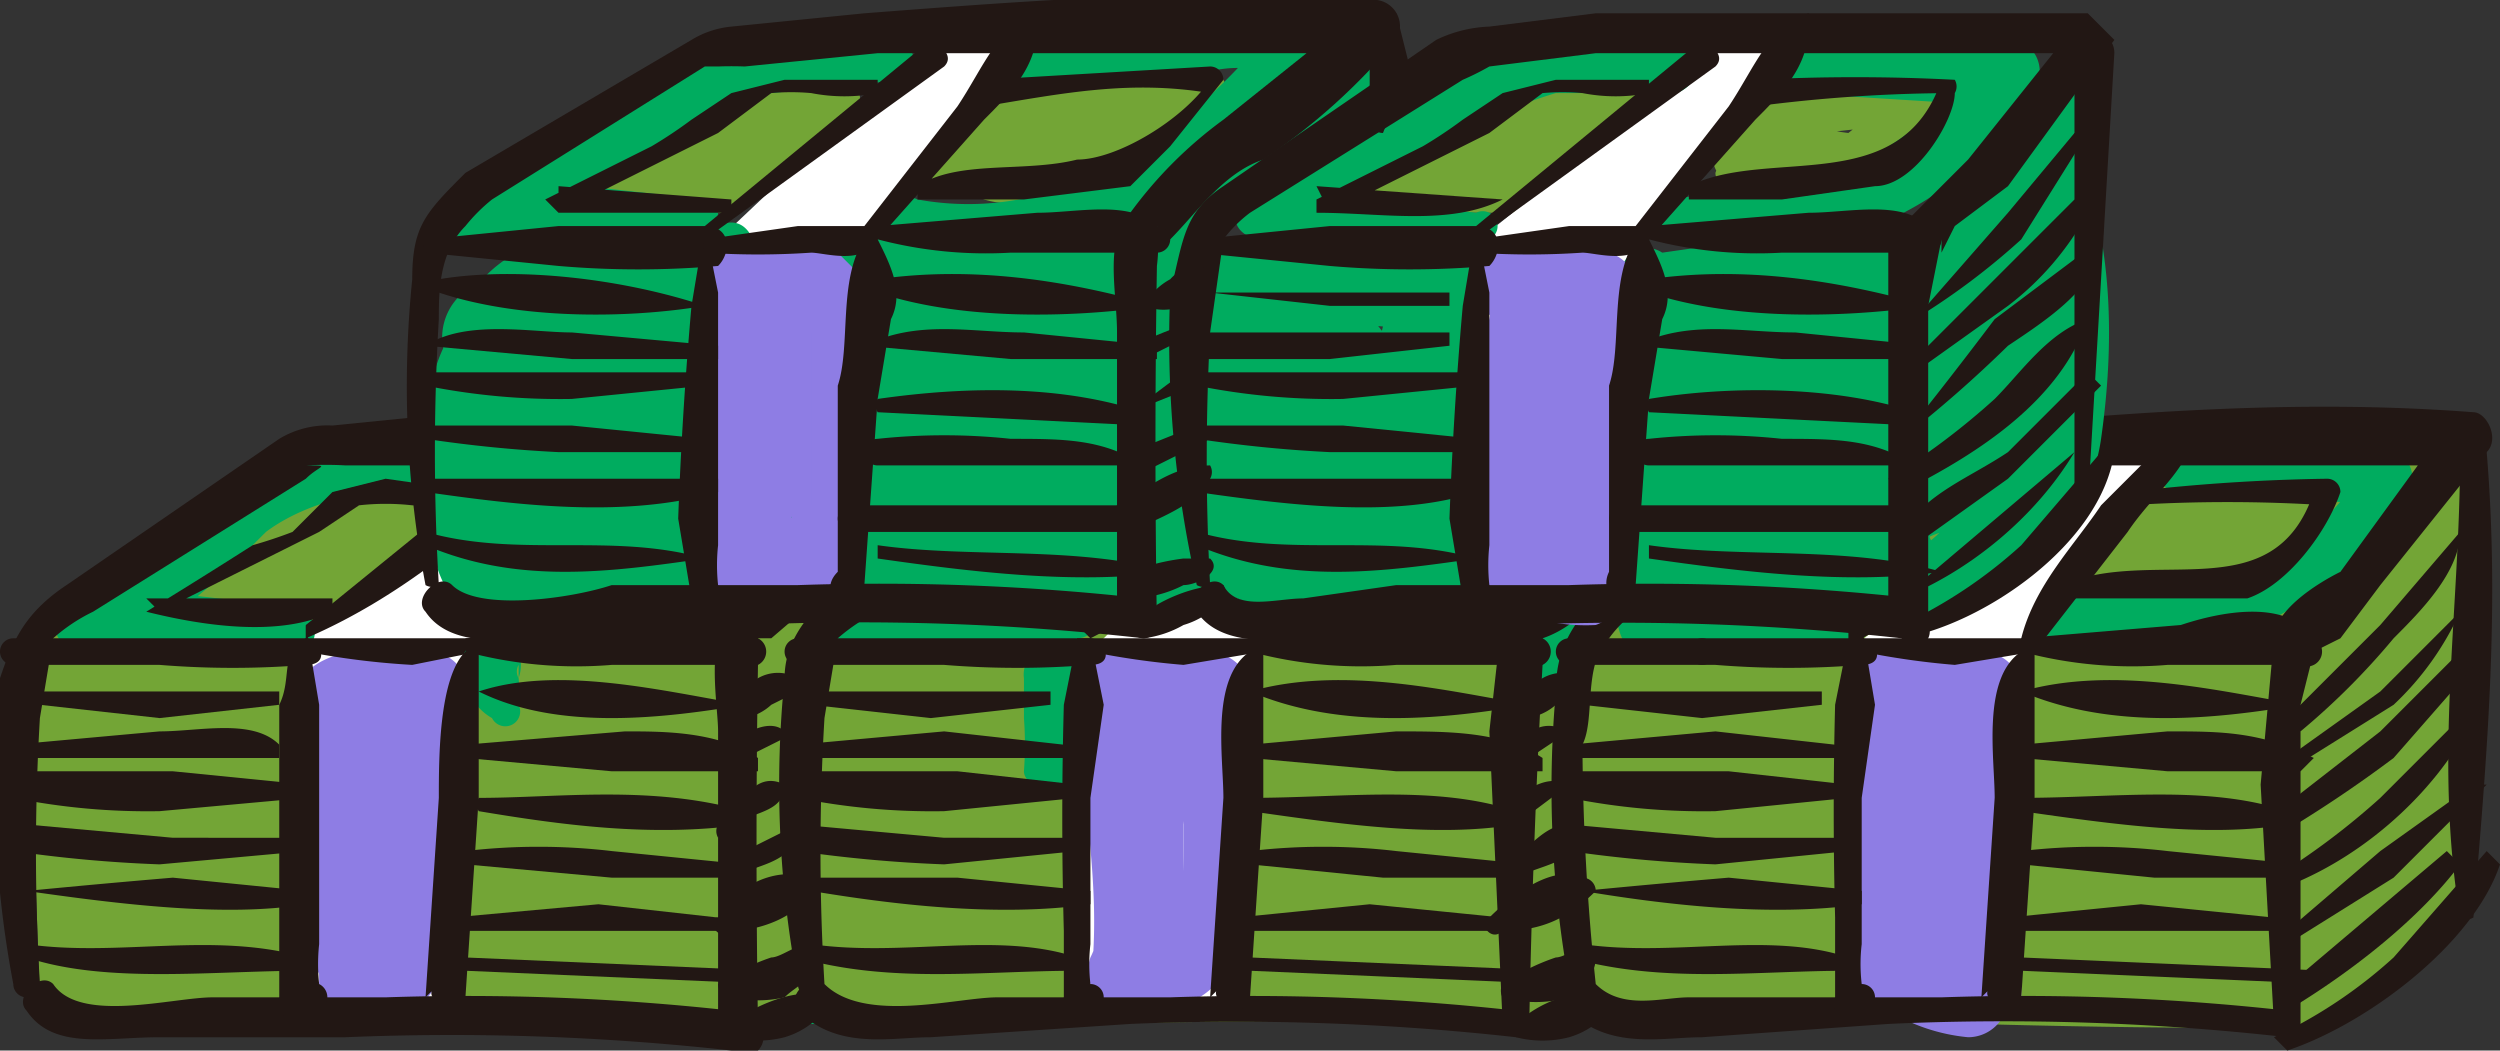 <svg xmlns="http://www.w3.org/2000/svg" viewBox="0 0 188 79"><rect x="0" y="0" width="188" height="79" fill="#333333" stroke="none"/><defs><style>.cls-1{fill:#00ac5f}.cls-2{fill:#221714}.cls-3{fill:#73a536}.cls-4{fill:#fff}.cls-5{fill:#8e7de4}</style></defs><g id="Layer_2" data-name="Layer 2"><g id="圖"><path class="cls-1" d="M39 74l2-10 1-6c1-2 2-2 3-2a56 56 0 0 0 8-1c2 0 5 0 6-2l4-3a31 31 0 0 0 4-5l3-3 3-2c3-2 0-6-2-5-5 1-23 14-13 18l15 1h1v4 16l3-4H61l-12 1h-5l-1-3 2-9-6-1c2 4 3 9 3 13h7c0-4-1-9 1-13l-6 1a39 39 0 0 1 5 12c1 3 6 4 7 0 0-4-2-9 0-14l-6 2c3 3 4 6 5 10 0 3 5 3 6 0 1-5-1-8-1-13l-6 2a23 23 0 0 1 5 12l6-1-1-11-5 2 6 11c1 3 7 1 6-3-2-4-4-8-4-13l-5 2c4 3 3 9 5 14 1 4 7 2 6-2s-3-8-3-12l-5 2 3 8c0 4 6 3 6 0s-2-8-1-12l-6 1c2 3 4 9 4 13l6-1c-3-4-2-8-3-12a3 3 0 0 0-3-3c-2 0-9 1-10-1l-4 4 4 1c4 0 6-5 2-6l-4-1a3 3 0 0 0-4 4c2 7 10 5 16 5l-3-3c0 5 0 11 3 15a3 3 0 0 0 6-1c2-6-2-12-4-17-1-3-5-2-6 0v14l7-1-4-11c-2-2-6 0-6 2 0 5 1 9 3 14l6-2c-2-6-2-12-7-17-1-1-5-1-5 2-1 6 1 11 3 16l6-2c-2-5-4-9-7-12-1-2-5-1-5 1-1 5 0 9 1 14 1 4 7 2 6-2-1-5-2-11-6-15-2-2-6 0-5 2l1 11h6c-2-4-3-9-6-13-1-1-4-1-5 1-2 5 0 10-1 15h6a44 44 0 0 0-5-14 3 3 0 0 0-6 0c-2 5-2 10-2 15s6 4 7 0l-3-15a3 3 0 0 0-6-1c-4 6-6 19 2 22h35a3 3 0 0 0 4-3l-1-14c0-3 1-6-1-9s-7-2-11-2a31 31 0 0 1-7-1 14 14 0 0 0-1 0v1l1-2 11-7-3-4-3 2-2 3a31 31 0 0 1-3 3 15 15 0 0 1-1 1l-1 1a11 11 0 0 1-3 0 15 15 0 0 0-3 0l-7 2c-5 1-10 2-11 8a26 26 0 0 0-1 7l1 10c0 3 4 4 4 1z"/><path class="cls-2" d="M36 49l8-9c1-3 4-5 4-8-3 1-5 4-6 6l-7 10a1 1 0 0 0 1 1z"/><path class="cls-3" d="M3 75L2 48l22-14 49-1 2 5 7-3 49-4 3 7 7-4 45 1v32s-5 9-12 10-55-1-55-1a5 5 0 0 1-5 1c-3-1-49 1-52-1l-7 1S3 78 3 75z"/><path class="cls-4" d="M23 76V48l20-15 5-1-13 17-2 27H23z"/><path class="cls-1" d="M23 46c-6-1-12-2-18-1-2 0-1 5 2 4 5-1 9-5 13-9 4-3 11-4 17-3 2 0 2-4 0-4-6-1-12-1-17 2s-8 9-15 10l2 4h16a2 2 0 0 0 0-3z"/><path class="cls-5" d="M27 72h1a6 6 0 0 0 0-1v-3a36 36 0 0 0 0-6l-1-6a5 5 0 0 1 1-2h-1 1a15 15 0 0 0 4 1l-3-4c0 3 1 21-2 20l3 3V63a32 32 0 0 1 0-5l1-2a8 8 0 0 0 0-1v-1a2 2 0 0 0-1-2c-7-4-6 19-6 22a3 3 0 0 0 3 3c11 1 6-19 8-24a3 3 0 0 0-3-4c-3 0-8-1-10 3-1 3 0 7 1 10 0 2-1 15 4 12a1 1 0 0 0 0-2z"/><path class="cls-2" d="M3 74a169 169 0 0 1 0-20l1-6a13 13 0 0 1 3-2l16-10c1-1 2-1 0-1a26 26 0 0 1 3 0h9l12-1h26l-1-3-10 9-7 6c-2 2-1 7-1 9v22l1-1a180 180 0 0 0-26-1H16c-3 0-10 2-12-1-1-1-3 1-2 2 2 3 6 2 10 2h14a190 190 0 0 1 29 1 1 1 0 0 0 2-2 840 840 0 0 1 0-27 11 11 0 0 0 0-2h1l7-6a47 47 0 0 0 9-8 2 2 0 0 0-1-3H35l-10 1a7 7 0 0 0-4 1L5 44c-3 2-4 4-5 7a80 80 0 0 0 1 23 1 1 0 0 0 2 0z"/><path class="cls-2" d="M1 50h11a68 68 0 0 0 11 0c2 0 1-2 0-2H1a1 1 0 0 0 0 2zM23 48c7-3 13-8 18-13 0-1-1-2-2-1L23 47v1z"/><path class="cls-2" d="M23 48c-2 1-1 3-2 5v22a1 1 0 0 0 2 1 1 1 0 0 0 1-2 14 14 0 0 1 0-3v-4-7-7l-1-6z"/><path class="cls-2" d="M23 49a59 59 0 0 0 8 1l5-1a1 1 0 0 0 0-1H23a1 1 0 0 0 0 1zM3 53l9 1 9-1v-1H3v1zM1 57h20v-1c-2-2-6-1-9-1L1 56a1 1 0 0 0 0 1zM1 60a51 51 0 0 0 11 1l11-1v-1l-10-1H1v2zM1 64a102 102 0 0 0 11 1l11-1v-1H13L2 62l-1 2zM2 67c7 1 15 2 21 1v-1l-10-1a826 826 0 0 0-11 1zM2 72c6 2 14 1 21 1v-1c-7-2-14 0-21-1a1 1 0 0 0 0 1zM25 45H11l1 1 12-6 3-2a18 18 0 0 1 4 0 13 13 0 0 0 5-1l-7-1-4 1-3 3a35 35 0 0 1-3 1 482 482 0 0 1-8 5c4 1 10 2 14 0v-1z"/><path class="cls-3" d="M64 6c-2-1-5-2-7 0-3 3-6 7-11 6v4h9c3-1 4-5 8-5 2 0 2-5 0-5a9 9 0 0 0-7 3c-2 2-2 3-5 4l-5-1a2 2 0 0 0 0 4c3 1 6-1 9-2 1-1 2-3 4-3 1-2 3-1 5-2a2 2 0 0 0 0-3zM71 14c3 0 5-3 8-4l10-1-1-3-4 3-2 1-7 1 1 4a18 18 0 0 1 5-3c3 0 2-4-1-4a12 12 0 0 1-5 0v5h8a1 1 0 0 0 1-3c-3-2-6-2-9-2s-3 4-1 5a16 16 0 0 0 7-1l-1-4-6 3c-2 1-2 3 0 4a7 7 0 0 0 4 0l2-1c1-1 2 1 3 1 3 0 6-4 8-6a2 2 0 0 0-2-4L77 6c-3 1-6 4-7 7a1 1 0 0 0 1 1zM104 15c6 1 11-5 18-5l-1-4-7 5c-3 2-7 1-10 1a2 2 0 0 0 0 4h10l9-7a2 2 0 0 0-1-4 17 17 0 0 0-10 3l-9 6a1 1 0 0 0 1 1zM130 14c2-1 4-4 7-4l9-1-2-3-5 4a16 16 0 0 1-4-1h-4c-3 0-3 5 0 5l1-1a2 2 0 0 0 2-1 2 2 0 0 0 0-2 2 2 0 0 0-2-1h-1v4l9 1 6-5a2 2 0 0 0-1-3 36 36 0 0 1-7 0 9 9 0 0 0-4 1 11 11 0 0 0-5 6 1 1 0 0 0 1 1z"/><path class="cls-4" d="M158 33h7l-13 16v26l-13 2V49l19-16zM81 76l1-27 17-17h7L94 49l-2 27H81z"/><path class="cls-1" d="M77 51v3a27 27 0 0 1 0 4c0 1 2 2 3 1 3-2 3-8 0-10a2 2 0 0 0-3 2zM37 48a2 2 0 0 0-2 3 4 4 0 0 0 2 3 1 1 0 0 0 2-1 4 4 0 0 0 0-1 5 5 0 0 0 0-1s0-1 0 0a3 3 0 0 0 0-2v2a1 1 0 0 1 0-1 2 2 0 0 0-2-2zM117 51l5-5a28 28 0 0 1 6-4c2-1 6-4 5-7l-3-1-3 4-5 3a17 17 0 0 0-7 9 1 1 0 0 0 2 1z"/><path class="cls-1" d="M39 49c5 1 12 1 16-2 5-3 8-7 12-11a2 2 0 0 0-2-4l-17 2c-2 1-2 5 0 4 6 0 11-2 17-1l-2-4-9 10c-5 3-10 2-15 3a1 1 0 0 0 0 3z"/><path class="cls-1" d="M67 36c1 0 1 0 0 0h1v1a4 4 0 0 0 1 1l2-1c1-1 0-2-1-3a4 4 0 0 0-3-1 1 1 0 0 0-1 1 1 1 0 0 0 1 2zM63 49c6 0 13 3 18-1a1 1 0 0 0 0-3l-8-1a32 32 0 0 0-10 2c-2 1-2 3 0 3z"/><path class="cls-1" d="M66 47c5 0 9-4 14-6a30 30 0 0 1 7-4h9a2 2 0 0 0 0-3 33 33 0 0 0-8-1c-3 1-6 0-8 2-6 2-9 8-14 10-2 0-2 2 0 2zM106 37l9-1h9v-3c-7 7-16 15-26 12-3-1-4 3-1 4 12 3 22-5 30-13a2 2 0 0 0-1-3c-5-3-15-1-21 2l1 2zM139 46h-7l-9-1 1 4 14-9a32 32 0 0 1 7-3h9a2 2 0 0 0 1-3c-5-3-12-1-17 2l-16 9c-1 1 0 4 1 4l10 1c2 0 5 0 7-2a1 1 0 0 0-1-2zM164 37l16 1-2-3a22 22 0 0 1-11 9l-12 1c-2 0-2 3 0 4 4 1 10 0 15-2a26 26 0 0 0 11-10c1-1 0-3-1-3a68 68 0 0 0-16 0c-2 1-2 3 0 3z"/><path class="cls-5" d="M84 75c3-3 2-8 2-11V51l-2 3a54 54 0 0 1 6 0l-1-3v12c0 4 0 8-4 8l2 4c2-4 2-7 1-11 0-4-1-8 1-11 0-2-3-4-4-2-6 5 0 15-3 21a3 3 0 0 0 3 4c13 1 8-17 9-24 0-2-2-3-3-3a62 62 0 0 0-7 0 2 2 0 0 0-3 2c0 8 2 15 1 23a2 2 0 0 0 2 1z"/><path class="cls-5" d="M88 54c-3 1-3 4-3 6s0 6 2 8a1 1 0 0 0 2 0v-6l1-7a1 1 0 0 0-2-1zM144 74c1-7 1-15 3-22l-3 2h5l-3-2-1 23 3-3a7 7 0 0 1-3 0l1 2c1-7 3-13 3-20a3 3 0 0 0-2-3c-2 0-3-1-3 1 1-3-4-5-4-2-1 5 3 6 7 7l-3-3c0 7-3 13-3 20a3 3 0 0 0 1 2 14 14 0 0 0 6 2 3 3 0 0 0 3-3c-1-8 0-16 1-23a3 3 0 0 0-3-3h-5a3 3 0 0 0-3 2 49 49 0 0 0-2 12c0 4-1 8 1 12a2 2 0 0 0 4-1z"/><path class="cls-2" d="M62 74a167 167 0 0 1 0-20l1-6a14 14 0 0 1 3-2l16-10v-1a26 26 0 0 1 3 0h9l12-1h26l-1-3c-3 4-7 6-11 9a32 32 0 0 0-7 6l-1 9 1 22 1-1a180 180 0 0 0-26-1H75c-3 0-10 2-13-1-1-1-3 1-2 2 3 3 7 2 10 2l15-1a190 190 0 0 1 29 1 1 1 0 0 0 1-1 752 752 0 0 1 1-27 11 11 0 0 0 0-2s-1 1 0 0c3-1 5-4 7-6a47 47 0 0 0 10-8 2 2 0 0 0-1-3H94l-10 1a7 7 0 0 0-4 1L63 44c-2 2-4 4-4 7a80 80 0 0 0 1 23 1 1 0 0 0 2 0z"/><path class="cls-2" d="M60 50h11a68 68 0 0 0 11 0c2 0 1-2 0-2H60a1 1 0 0 0 0 2zM82 48c6-3 12-8 17-13 1-1 0-2-1-1L81 47l1 1zM95 49l7-9c2-3 5-5 5-8a1 1 0 0 0-1 0l-6 6c-2 3-5 6-6 10a1 1 0 0 0 1 1z"/><path class="cls-2" d="M94 49a32 32 0 0 0 11 1h10a1 1 0 0 0 1-2c-2-3-7-2-10-1l-12 1v1z"/><path class="cls-2" d="M94 49c-3 2-2 8-2 11l-1 15 2-2h-1v1c-2 1 2 3 2 1l1-15v-6-5a1 1 0 0 0-1 0zM81 48l-1 5a308 308 0 0 0 0 17v5a1 1 0 0 0 2 1 1 1 0 0 0 0-2 13 13 0 0 1 0-3v-4-7l1-7-1-5h-1z"/><path class="cls-2" d="M82 49a59 59 0 0 0 7 1l6-1a1 1 0 0 0 0-1H82a1 1 0 0 0 0 1zM128 50a1 1 0 0 0 0-2 1 1 0 0 0 0 2zM113 63a1 1 0 0 0 0-1 1 1 0 0 0 0 1zM61 53l9 1 9-1v-1H61v1zM60 57h20v-1l-9-1-11 1a1 1 0 0 0 0 1zM60 60a51 51 0 0 0 11 1l10-1v-1l-9-1H60v2zM60 64a103 103 0 0 0 11 1l10-1v-1H71l-11-1v2zM61 67c6 1 14 2 21 1v-1l-10-1H61a1 1 0 0 0 0 1zM60 72c7 2 14 1 21 1v-1c-6-2-13 0-20-1a1 1 0 0 0-1 1zM94 52c7 3 15 2 21 1-6-1-14-3-21-1zM94 57l11 1h11v-1c-3-2-7-2-11-2l-11 1v1z"/><path class="cls-2" d="M94 61c7 1 14 2 20 1v-1c-6-2-13-1-20-1a1 1 0 0 0 0 1zM94 65l10 1h10l1-1-10-1a47 47 0 0 0-11 0 1 1 0 0 0 0 1zM93 70h20a1 1 0 0 0 0-1l-10-1-10 1a1 1 0 0 0 0 1zM94 73l23 1v-1l-23-1v1zM83 45H70v1c4-2 9-3 12-6l4-2a18 18 0 0 1 4 0 13 13 0 0 0 5-1l-8-1-4 1c-2 1-1 2-2 3a35 35 0 0 1-4 1l-7 4v1c4 1 10 2 13 0v-1zM97 45h9l7-1c2 0 3-2 4-3s3-2 4-5a1 1 0 0 0-1-1l-18 2v1l18-1-1-1c-1 3-6 6-10 7-4 0-8-1-12 1v1zM120 74a178 178 0 0 1-1-18c1-2 0-6 2-8a9 9 0 0 1 2-2l15-9a22 22 0 0 0 2-2h46l-2-3-8 11c-2 1-5 3-5 5l-1 11 1 18 1-1a179 179 0 0 0-26-1h-19c-2 0-5 1-7-1-1-1-3 1-2 2 3 3 7 2 10 2l14-1a190 190 0 0 1 30 1 1 1 0 0 0 1-1V59v-6l1-4c0 1-1 1 0 0l2-1 3-4 8-10c1-1 0-3-1-3-13-1-25 0-37 1h-9a10 10 0 0 0-3 2l-16 10c-3 3-4 5-4 8a82 82 0 0 0 1 22 1 1 0 0 0 2 0z"/><path class="cls-2" d="M118 50h11a68 68 0 0 0 11 0c2 0 1-2 0-2h-22a1 1 0 0 0 0 2zM185 34c0 12-2 23 0 35a1 1 0 0 0 1 0c1-12 2-23 1-35 0-2-2-2-2 0zM140 48c6-3 12-8 17-13 1-1 0-2-1-1l-17 13 1 1zM153 49l7-9c2-3 5-5 5-8a1 1 0 0 0-1 0l-6 6c-2 3-5 6-6 10a1 1 0 0 0 1 1z"/><path class="cls-2" d="M152 49a32 32 0 0 0 11 1h10a1 1 0 0 0 1-2c-2-3-7-2-10-1l-12 1v1z"/><path class="cls-2" d="M152 49c-3 2-2 8-2 11l-1 15 2-2h-1v1c-2 1 2 3 2 1l1-15v-6-5a1 1 0 0 0-1 0zM139 48l-1 5a308 308 0 0 0 0 16v6a1 1 0 0 0 2 1 1 1 0 0 0 0-2 13 13 0 0 1 0-3v-4-7l1-7-1-6h-1z"/><path class="cls-2" d="M140 49a59 59 0 0 0 7 1l6-1a1 1 0 0 0 0-1h-13a1 1 0 0 0 0 1zM173 55a54 54 0 0 0 7-7c2-2 5-5 5-8l-6 7-7 7 1 1zM172 58l8-5a22 22 0 0 0 5-7l-6 6-7 5v1zM171 63a97 97 0 0 0 9-6l7-8-1-1-7 7-9 7 1 1zM171 67c6-2 12-7 15-13h-1l-6 6a55 55 0 0 1-8 6 1 1 0 0 0 0 1zM172 71l8-5 7-7h-1l-7 5-7 6v1zM172 76c5-3 10-7 13-11l-1-1-13 11 1 1z"/><path class="cls-2" d="M172 79c6-2 14-8 16-14l-1-1-7 8a36 36 0 0 1-9 6l1 1zM119 53l9 1 9-1v-1h-18v1zM118 57h20v-1l-9-1-11 1a1 1 0 0 0 0 1zM118 60a51 51 0 0 0 11 1l10-1v-1l-9-1h-12v2zM118 64a103 103 0 0 0 11 1l10-1v-1h-10l-11-1v2zM119 67c6 1 14 2 21 1v-1l-10-1a828 828 0 0 0-11 1zM118 72c7 2 14 1 21 1v-1c-6-2-13 0-20-1a1 1 0 0 0-1 1zM152 52c7 3 15 2 21 1-6-1-14-3-21-1zM152 57l11 1h10l1-1c-4-2-7-2-11-2l-11 1v1zM152 61c7 1 14 2 20 1v-1c-6-2-13-1-20-1a1 1 0 0 0 0 1zM152 65l10 1h10l1-1-10-1a47 47 0 0 0-11 0 1 1 0 0 0 0 1zM151 70h20a1 1 0 0 0 0-1l-10-1-10 1a1 1 0 0 0 0 1zM152 73l23 1v-1l-23-1v1zM141 45h-13v1c4-2 9-3 12-6l4-2a18 18 0 0 1 4 0 13 13 0 0 0 5-1l-8-1-4 1c-2 1-1 2-2 3a35 35 0 0 1-4 1l-7 4v1c4 1 10 2 13 0v-1zM155 45h14c3-1 6-5 7-8a1 1 0 0 0-1-1 144 144 0 0 0-15 1v1a116 116 0 0 1 15 0l-1-1c-3 9-12 4-19 7v1zM132 32l-1 3v5a1 1 0 0 0 1 0c2-1 2-3 2-4l-1-4a1 1 0 0 0-1 0zM114 54a4 4 0 0 0 3-1l2-1a1 1 0 0 0 0-1 3 3 0 0 0-3 0 5 5 0 0 0-2 2v1zM115 57l3-2c-2-1-3 0-4 1s0 2 1 1zM114 62l4-3c-2-1-4 1-5 2l1 1z"/><path class="cls-2" d="M114 66c2-1 4-1 5-3a1 1 0 0 0-1-1c-2 0-3 2-5 3a1 1 0 0 0 1 1zM113 70c3 0 5-1 7-3a1 1 0 0 0-1-1c-2-1-5 1-7 3-1 0 0 2 1 1zM113 75a9 9 0 0 0 5 0c0-1 2-1 2-3s-2 0-3 0a16 16 0 0 0-4 2 1 1 0 0 0 0 1z"/><path class="cls-2" d="M114 78a8 8 0 0 0 4 0 6 6 0 0 0 3-2 1 1 0 0 0 0-1c-3-1-6 1-7 2a1 1 0 0 0 0 1z"/><path class="cls-4" d="M130 3h7l-14 16v25l-12 2-1-27 20-16zM53 45V19L71 2h6L66 18l-2 27H53z"/><path class="cls-1" d="M48 20l1 4a28 28 0 0 1 0 3c0 2 1 2 2 2 3-3 4-9 0-10a2 2 0 0 0-3 1zM69 43v-8a52 52 0 0 1 1-8c2-6 11-4 16-3l-4-4 2-3a30 30 0 0 1-15 4v8c4 0 9 0 14 2v-7c-5 2-10 1-14 1-6 1-6 8 0 8a58 58 0 0 1 16 2l-1-8a19 19 0 0 1-13 2v8a28 28 0 0 1 12 1l-1-8c-4 3-9 3-13 2l-1 8 17 1-1-8a80 80 0 0 1-13 2c-5 0-5 7 0 7a54 54 0 0 1 9 1l-1-7a14 14 0 0 1-7 2c-5 0-5 7 0 7h11l-1-7-13 1v7h15l6-1 5-2-4-7-1 2c-2 1-2 5 1 6 5 3 14 4 19 0a4 4 0 0 0 1-5c-2-5-1-12 0-17a3 3 0 0 0-3-4c-8 0-16-1-23 2a3 3 0 0 0-2 4c1 5 4 9 7 14 2 3 7 1 6-2s-3-8-2-11l-5 2c4 2 6 7 7 12 0 3 7 3 6-1l-1-12-6 2a69 69 0 0 1 4 9c1 3 6 3 6-1l-1-10-6 2 2 6c1 4 8 2 6-2a47 47 0 0 0-3-8c-1-3-6-2-5 1l1 16a2 2 0 0 0 5 1c2-6 0-11 0-17l-6 2a26 26 0 0 1 2 7l6-2a25 25 0 0 0-2-7c-2-3-6-2-6 1l1 11 6-1-5-11c-1-3-6-2-6 2a105 105 0 0 0 1 11l7-1c-2-6-4-12-9-16a3 3 0 0 0-5 2c-1 5 1 9 2 14l6-2c-3-4-6-8-7-13l-2 4c6-2 14-2 21-1l-3-4c-2 6-3 14-1 21l2-5c-3 2-8 2-11 0v6l2-1c4-3 0-8-4-7a17 17 0 0 0-4 1 16 16 0 0 1-6 2 120 120 0 0 1-14 1c-4 0-4 7 0 7 5 0 10 1 15-1 4-1 3-7-1-7H72v7c4 0 7-1 11-3 3-1 2-6-1-6a65 65 0 0 0-11-1v7a73 73 0 0 0 15-1c5-1 4-8-1-8l-17-1c-5 0-6 7-1 8 6 1 13 1 19-3a4 4 0 0 0-1-7 38 38 0 0 0-15-1c-4 0-5 7-1 8 7 1 13 1 19-3 3-1 2-6-1-7a66 66 0 0 0-18-2v8c6 0 12 0 18-3 3-1 1-6-1-7-6-2-12-2-17-2-5 1-5 8 0 8a37 37 0 0 0 13-2c3-1 7-3 7-7 0-2-1-4-3-3-7 0-17-1-20 8l-2 10c0 3 0 7 2 10 2 1 4-1 3-2z"/><path class="cls-1" d="M37 43c-2-2-1-6-1-8a52 52 0 0 1 2-8c2-6 11-4 15-3l-3-4 2-3a30 30 0 0 1-16 4v8c5 0 10-1 15 2v-7c-5 2-10 1-14 1-6 1-6 8 0 8a58 58 0 0 1 16 2l-1-8a19 19 0 0 1-13 2v8a28 28 0 0 1 12 1l-1-8c-4 3-9 3-13 2l-2 8 18 1-1-8a80 80 0 0 1-13 2c-5 0-5 7 0 7a54 54 0 0 1 9 1l-1-7a14 14 0 0 1-7 2c-5 0-5 7 0 7h11l-1-7-13 1v7h15l6-1 5-2-4-7-1 2c-2 1-2 5 0 6 6 3 15 4 20 0a4 4 0 0 0 1-5c-2-5-1-12 0-17a3 3 0 0 0-3-4c-8 0-16-1-23 2a3 3 0 0 0-2 4c1 5 4 9 7 14 2 3 7 1 6-2s-3-8-2-11l-5 2c4 2 6 7 7 12 0 3 7 3 6-1l-1-12-6 2a69 69 0 0 1 4 9c1 3 6 3 6-1l-1-10-6 2 2 6c1 4 7 2 6-2a47 47 0 0 0-3-8c-1-3-6-2-6 1l2 16a2 2 0 0 0 5 1c2-6 0-11-1-17l-5 2a26 26 0 0 1 2 7l6-2a25 25 0 0 0-2-7c-2-3-7-2-6 1l1 11 6-1-5-11c-1-3-6-2-6 1a105 105 0 0 0 1 12l7-1c-2-6-4-12-10-16a3 3 0 0 0-4 2c-2 5 1 9 2 14l6-2c-3-4-6-8-7-13l-2 4c6-2 14-2 21-1l-3-4c-2 6-3 14-1 21l2-5c-3 2-8 2-11 0v6l2-1c4-3 0-8-4-7a17 17 0 0 0-4 1 16 16 0 0 1-6 2 121 121 0 0 1-14 1c-5 0-5 7 0 7s10 1 15-1c4-1 3-7-1-7H40v7c4 0 7-1 11-3 3-1 2-6-1-6a65 65 0 0 0-11-1v7a73 73 0 0 0 15-1c5-1 4-8-1-8l-17-1c-5 0-6 7-1 8 6 1 13 1 19-3a4 4 0 0 0-1-7 38 38 0 0 0-15-1c-4 0-5 7-1 8 7 1 13 1 19-3 3-1 3-6-1-7a66 66 0 0 0-18-2v8c6 0 12 0 18-2 3-2 1-7-1-8-6-2-12-2-17-2-5 1-5 8 0 8a37 37 0 0 0 13-2c3-1 7-3 7-7 0-2-1-4-3-3-7 0-17-1-20 8-2 3-2 7-2 10s0 7 2 10c1 1 4-1 3-2zM89 20l4-5a28 28 0 0 1 6-3c3-2 7-4 5-8h-2l-3 4-5 2a16 16 0 0 0-7 9 1 1 0 0 0 2 1zM126 44a62 62 0 0 1 1-22l-2 1h14l-1-6-12 4a3 3 0 0 0 1 5 54 54 0 0 1 13 2l-1-5c-4 2-9 0-13 0v6a33 33 0 0 1 14 2l-1-5c-4 2-8 3-12 1v6a18 18 0 0 1 10 1l1-5a19 19 0 0 1-11 1v5a16 16 0 0 1 10 2v-5a15 15 0 0 1-11 0v6c4-1 9-1 12 1v-5c-3 2-8 1-11-1v6c4-1 9 1 13 2l1-6h-15v6a61 61 0 0 1 11 1v-5a18 18 0 0 1-11 0v6c4-1 8 0 12 1v-6h-13v6a93 93 0 0 1 13 1v-6l-13 1c-4 0-4 6 0 6h18a3 3 0 0 0 3-4c-5-7 4-18-5-24l-1 6c4 0 7-2 10-5l7-10-3-2c-4 8-3 17-2 26 0 2 4 3 4 0a84 84 0 0 0 0-22l-4 1c2 6 2 12 1 18 0 6-4 10-10 12l2 5a14 14 0 0 0 8-9 3 3 0 0 0-2-3c-4-1-8 0-11 3l4 1c0-4 0-8 2-12l-5-1 3 12 5-1c-2-4-3-10-1-14l-4 1c2 2 3 6 3 9l5-1c-1-4-2-8-1-12l-5 1c2 3 3 6 2 9h5a49 49 0 0 1 0-9h-5v15c-1 4 5 5 5 2v-1l-1 2a4 4 0 0 0 1-1c3-2-1-6-4-4a4 4 0 0 0-1 2l5 2V21c0-4-5-4-5 0a54 54 0 0 0 0 10c1 3 5 2 6 0 0-5-1-9-3-13-1-2-5-2-5 1-1 5 0 10 1 15 0 2 5 2 5-1 0-5-1-9-4-13a3 3 0 0 0-4 1c-4 5-2 13 0 18 2 2 5 1 5-1 0-5-2-9-3-13a3 3 0 0 0-4 0c-3 4-3 9-3 15 0 2 3 3 5 1a7 7 0 0 1 6-1l-2-3a10 10 0 0 1-5 5c-3 2-1 6 2 5 6-2 12-7 13-14s1-15-2-22c0-2-4-2-4 1v21h5c-1-8-3-16 0-24a2 2 0 0 0-3-2l-7 7c-2 2-4 4-7 4-4 0-5 4-2 6 2 2 0 8 0 10 0 4 0 8 3 11l2-5h-18v6l14-1c3-1 3-5 0-6a104 104 0 0 0-14-1c-4 0-4 5 0 6h14c3-1 3-5 0-6-5-1-10-2-15-1-3 1-2 5 0 6a23 23 0 0 0 14-1c3-1 3-5 0-5a84 84 0 0 0-12-2c-4 0-3 6 0 6h15c4 0 4-5 1-5-5-2-11-4-17-3-3 1-2 5 0 6a20 20 0 0 0 16 0c2-1 2-4 0-5-5-2-11-2-16-2-3 1-3 5 0 6a21 21 0 0 0 15-1c2-1 2-4 0-5-4-3-10-3-15-2-3 0-2 5 0 5a23 23 0 0 0 15-1 3 3 0 0 0 0-5 25 25 0 0 0-15-2c-3 1-3 5 0 6 6 2 12 0 17-2 3-1 2-5-1-5a38 38 0 0 0-15-3 3 3 0 0 0 0 6c5 0 11 1 16-2 2-1 2-4-1-5l-14-2 1 6 12-4c2-1 2-5-1-5l-14 2a2 2 0 0 0-3 1c-1 9-2 17 1 25 0 2 3 1 3-1z"/><path class="cls-1" d="M35 19c6 0 13 2 18-2a1 1 0 0 0 0-2l-9-1a32 32 0 0 0-10 1c-1 1-1 4 1 4z"/><path class="cls-1" d="M38 17c5 0 9-4 13-7a30 30 0 0 1 7-3l10-1a2 2 0 0 0 0-3 33 33 0 0 0-9 0l-8 1c-5 3-8 8-14 10-1 1-1 3 1 3zM78 7l9-1c3 0 6-2 9 0l-1-3c-6 7-15 14-26 12-2-1-3 3-1 4 12 3 23-5 30-13a2 2 0 0 0 0-4c-6-3-15 0-21 2-1 1-1 3 1 3zM111 16l-8-1h-8l1 3 14-8a33 33 0 0 1 7-3h8a2 2 0 0 0 1-4c-5-2-11 0-16 2L94 15c-2 1-1 3 1 3l9 1 8-1a1 1 0 0 0-1-2zM135 7l16 1-2-4a22 22 0 0 1-11 9c-4 2-8 1-12 2-2 0-1 3 0 3 5 2 11 0 15-1a26 26 0 0 0 12-10c1-2 0-4-2-4a68 68 0 0 0-16 1 2 2 0 0 0 0 3z"/><path class="cls-5" d="M56 44c2-3 2-7 2-10V21l-3 2a55 55 0 0 1 7 1l-2-4v13c0 3 1 8-4 7l3 5 1-12V23c1-2-2-4-4-2-5 5 1 14-2 21a3 3 0 0 0 2 4c14 1 8-17 9-25l-2-2a62 62 0 0 0-8-1 2 2 0 0 0-2 3v22a2 2 0 0 0 3 1z"/><path class="cls-5" d="M60 23c-3 1-3 4-3 7s0 6 2 8a1 1 0 0 0 2 0v-7-6a1 1 0 0 0-1-2zM115 43l3-21-2 1 5 1-3-3-1 23 3-2a7 7 0 0 1-3-1l1 2c1-6 3-13 3-20a3 3 0 0 0-3-2h-2c0-3-4-4-5-1-1 4 4 6 7 6l-2-3c0 7-3 14-3 20a3 3 0 0 0 1 3 14 14 0 0 0 6 1 3 3 0 0 0 2-3c-1-7 1-15 1-23a3 3 0 0 0-2-2l-5-1a3 3 0 0 0-3 2 49 49 0 0 0-2 12v12a2 2 0 0 0 4-1z"/><path class="cls-2" d="M33 44a169 169 0 0 1 0-20c0-2 0-5 2-7a13 13 0 0 1 2-2L53 5h1a26 26 0 0 1 2 0l10-1h37l-1-3-10 8a32 32 0 0 0-7 7c-2 2-1 6-1 9v22l2-2a179 179 0 0 0-26-1H46c-3 1-10 2-12 0-1-1-3 1-2 2 2 3 7 2 10 2l14-1a190 190 0 0 1 30 1 1 1 0 0 0 1-1 840 840 0 0 1 0-27 12 12 0 0 0 0-3l1 1c2-2 4-5 7-6a47 47 0 0 0 10-9 2 2 0 0 0-2-3C91-1 78 0 65 1L55 2a7 7 0 0 0-3 1L35 13c-3 3-4 4-4 8a80 80 0 0 0 1 23 1 1 0 0 0 1 0z"/><path class="cls-2" d="M32 19l10 1a70 70 0 0 0 12 0c1-1 1-3-1-3H42l-10 1a1 1 0 0 0 0 1z"/><path class="cls-2" d="M53 18L71 5c1-1-1-2-1-2L53 17v1zM66 18l8-9c2-2 4-4 4-7a1 1 0 0 0 0-1c-3 1-4 4-6 7l-7 9a1 1 0 0 0 1 1z"/><path class="cls-2" d="M66 18a32 32 0 0 0 10 1h11a1 1 0 0 0 0-2c-2-2-6-1-9-1l-12 1v1zM65 18c-2 3-1 8-2 11v15l1-1a1 1 0 0 0-1 0c-2 2 2 4 2 1l1-14 1-6c1-2 0-4-1-6a1 1 0 0 0-1 0zM53 17l-1 6a307 307 0 0 0-1 16l1 6a1 1 0 0 0 1 0h1a1 1 0 0 0 0-1 14 14 0 0 1 0-3v-4-7-8l-1-5z"/><path class="cls-2" d="M53 19a59 59 0 0 0 8 0c1 0 4 1 5-1a1 1 0 0 0 0-1h-6l-7 1a1 1 0 0 0 0 1zM100 19a1 1 0 0 0 0-1 1 1 0 0 0 0 1zM85 33a1 1 0 0 0 0-2 1 1 0 0 0 0 2zM32 29a51 51 0 0 0 11 1l10-1v-1H32v1zM32 33a100 100 0 0 0 10 1h11v-1l-10-1H32v1zM32 37c7 1 15 2 22 0v-1H32v1zM32 41c7 3 14 2 21 1 0 0 1 0 0 0-7-2-14 0-21-2a1 1 0 0 0 0 1zM66 22c6 2 14 2 21 1-7-2-14-3-21-2v1zM65 26l11 1h11v-1l-10-1c-4 0-8-1-12 1zM33 22c6 2 14 2 20 1-6-2-14-3-20-2v1zM32 26l11 1h11v-1l-11-1c-3 0-8-1-11 1z"/><path class="cls-2" d="M66 31l20 1a1 1 0 0 0 0-1c-6-2-13-2-20-1a1 1 0 0 0 0 1zM66 35h20c-3-2-6-2-10-2a47 47 0 0 0-10 0 1 1 0 0 0 0 2zM64 40h21a1 1 0 0 0 0-2H64a1 1 0 0 0 0 2zM66 42c7 1 15 2 22 1 0 0 1 0 0 0-7-2-15-1-22-2v1zM55 15l-13-1v2l12-6 4-3a17 17 0 0 1 3 0 13 13 0 0 0 5 0V6h-7l-4 1-3 2a34 34 0 0 1-3 2l-8 4 1 1h13v-1zM69 15h8l8-1 3-3 4-5a1 1 0 0 0-1-1L74 6v2c6-1 11-2 17-1V6c-2 3-7 6-10 6-4 1-9 0-12 2v1zM91 44a178 178 0 0 1 0-19l1-7a10 10 0 0 1 2-2l16-10a20 20 0 0 0 2-1c1-1-1 0 0 0l8-1h37l-1-2-8 10-6 6v29l2-2a180 180 0 0 0-26-1h-13l-7 1c-2 0-5 1-6-1-1-1-3 1-2 2 2 3 7 2 10 2l14-1a189 189 0 0 1 29 1 1 1 0 0 0 2-1V29v-6l1-5v1l1-2 4-3 8-11-2-2h-37l-8 1a10 10 0 0 0-4 1L92 14c-3 2-3 4-4 8a83 83 0 0 0 2 22 1 1 0 0 0 1 0z"/><path class="cls-2" d="M90 19l10 1a70 70 0 0 0 12 0c1-1 1-3-1-3h-11l-10 1a1 1 0 0 0 0 1zM156 4v34a1 1 0 0 0 1 0l2-34c0-2-3-2-3 0z"/><path class="cls-2" d="M111 18l18-13c1-1-1-2-1-2l-17 14v1zM124 18l8-9c2-2 4-4 4-7a1 1 0 0 0 0-1c-3 1-4 4-6 7l-7 9a1 1 0 0 0 1 1z"/><path class="cls-2" d="M124 18a32 32 0 0 0 10 1h11a1 1 0 0 0 0-2c-2-2-6-1-9-1l-12 1v1zM123 18c-2 3-1 8-2 11v15l1-1a1 1 0 0 0-1 0c-1 2 2 4 2 1l1-14 1-6c1-2 0-4-1-6a1 1 0 0 0-1 0zM111 17l-1 6a307 307 0 0 0-1 16l1 6a1 1 0 0 0 1 0h1a1 1 0 0 0 0-1 14 14 0 0 1 0-3v-4-7-8l-1-5z"/><path class="cls-2" d="M111 19a59 59 0 0 0 8 0c1 0 4 1 5-1a1 1 0 0 0 0-1h-6l-7 1a1 1 0 0 0 0 1zM144 24a53 53 0 0 0 8-6l5-8h-1l-5 6-7 8c-1 0 0 1 0 0zM144 28l7-5a22 22 0 0 0 6-7l-1-1-6 6-6 6v1zM143 33a94 94 0 0 0 8-7c3-2 6-4 7-7v-1l-8 6a369 369 0 0 1-7 9zM143 37c6-3 12-7 14-13-3 1-5 4-7 6a54 54 0 0 1-8 6l1 1zM144 41l7-5 7-7-1-1-6 6c-3 2-6 3-8 6l1 1zM143 45c5-2 10-6 13-11l-13 11z"/><path class="cls-2" d="M143 48c6-1 15-7 16-14h-1l-6 7a36 36 0 0 1-9 6v1zM91 22l9 1h9v-1H91c-1 0 0 0 0 0zM89 27h11l9-1v-1H89a1 1 0 0 0 0 2zM90 29a51 51 0 0 0 11 1l10-1v-1H90v1zM90 33a100 100 0 0 0 10 1h11v-1l-10-1H90v1zM90 37c7 1 15 2 21 0v-1H90v1zM90 41c7 3 14 2 21 1 0 0 1 0 0 0-7-2-14 0-21-2a1 1 0 0 0 0 1zM124 22c6 2 14 2 21 1-7-2-14-3-21-2v1zM123 26l11 1h11v-1l-10-1c-4 0-8-1-12 1zM124 31l20 1a1 1 0 0 0 0-1c-6-2-14-2-20-1a1 1 0 0 0 0 1zM124 35h20c-3-2-6-2-10-2a47 47 0 0 0-10 0 1 1 0 0 0 0 2zM122 40h21a1 1 0 0 0 0-2h-21a1 1 0 0 0 0 2zM124 42c7 1 15 2 22 1 0 0 1 0 0 0-7-2-15-1-22-2v1zM113 15l-14-1 1 2 12-6 4-3a17 17 0 0 1 3 0 13 13 0 0 0 5 0V6h-7l-4 1-3 2a34 34 0 0 1-3 2l-8 4v1c5 0 10 1 14-1zM127 15h7l7-1c3 0 6-5 6-7a1 1 0 0 0 0-1 144 144 0 0 0-15 0v2a116 116 0 0 1 15-1l-1-1c-3 9-13 5-19 8v1zM104 1l-1 4v4a1 1 0 0 0 1 1l2-5-1-4a1 1 0 0 0-1 0zM86 23a4 4 0 0 0 3 0l2-2a1 1 0 0 0-1-1 3 3 0 0 0-2 1 5 5 0 0 0-2 2z"/><path class="cls-2" d="M86 27l4-2v-1l-5 2 1 1zM85 31l5-2-1-1-4 3s0 1 0 0zM85 36l6-3a1 1 0 0 0-1-1l-5 2a1 1 0 0 0 0 2zM85 40c2-1 5-2 6-4a1 1 0 0 0 0-1c-3 0-5 2-7 3-1 1 0 2 1 2zM85 45a9 9 0 0 0 4-1c1 0 3-1 2-2h-2a17 17 0 0 0-4 1 1 1 0 0 0 0 2zM86 48a8 8 0 0 0 3-1 6 6 0 0 0 3-2 1 1 0 0 0 0-1c-2 0-5 1-7 3a1 1 0 0 0 1 1zM35 49a32 32 0 0 0 11 1h10a1 1 0 0 0 1-2c-2-3-6-2-9-1l-13 1v1z"/><path class="cls-2" d="M35 49c-2 2-2 8-2 11l-1 15 2-2a1 1 0 0 0-1 0v1c-2 1 2 3 2 1l1-15v-6-5a1 1 0 0 0-1 0zM54 63a1 1 0 0 0 0-1 1 1 0 0 0 0 1z"/><path class="cls-2" d="M36 52c6 3 14 2 20 1 1 0 1 0 0 0-6-1-14-3-20-1-1 0-1 0 0 0zM35 57l11 1h11v-1c-3-2-7-2-10-2l-12 1v1zM36 61c6 1 13 2 20 1v-1c-7-2-14-1-20-1a1 1 0 0 0 0 1zM35 65l11 1h10v-1l-10-1a47 47 0 0 0-11 0 1 1 0 0 0 0 1zM34 70h20a1 1 0 0 0 0-1l-9-1-11 1a1 1 0 0 0 0 1zM35 73l23 1v-1l-23-1v1z"/><path class="cls-2" d="M56 54a4 4 0 0 0 2-1l2-1a1 1 0 0 0 0-1 3 3 0 0 0-3 0 5 5 0 0 0-2 2l1 1zM56 57l4-2h-1c-1-1-3 0-4 1 0 1 0 2 1 1zM55 62c2-1 4-1 4-3-2-1-3 1-4 2v1zM55 66c2-1 4-1 5-3a1 1 0 0 0 0-1l-6 3a1 1 0 0 0 1 1zM55 70c2 0 5-1 6-3a1 1 0 0 0 0-1c-3-1-6 1-7 3-1 0 0 2 1 1zM55 75a9 9 0 0 0 4 0c1-1 2-1 2-3s-2 0-3 0a16 16 0 0 0-4 2 1 1 0 0 0 1 1z"/><path class="cls-2" d="M55 78a8 8 0 0 0 4 0 6 6 0 0 0 3-2 1 1 0 0 0 0-1c-2-1-6 1-7 2a1 1 0 0 0 0 1z"/></g></g></svg>